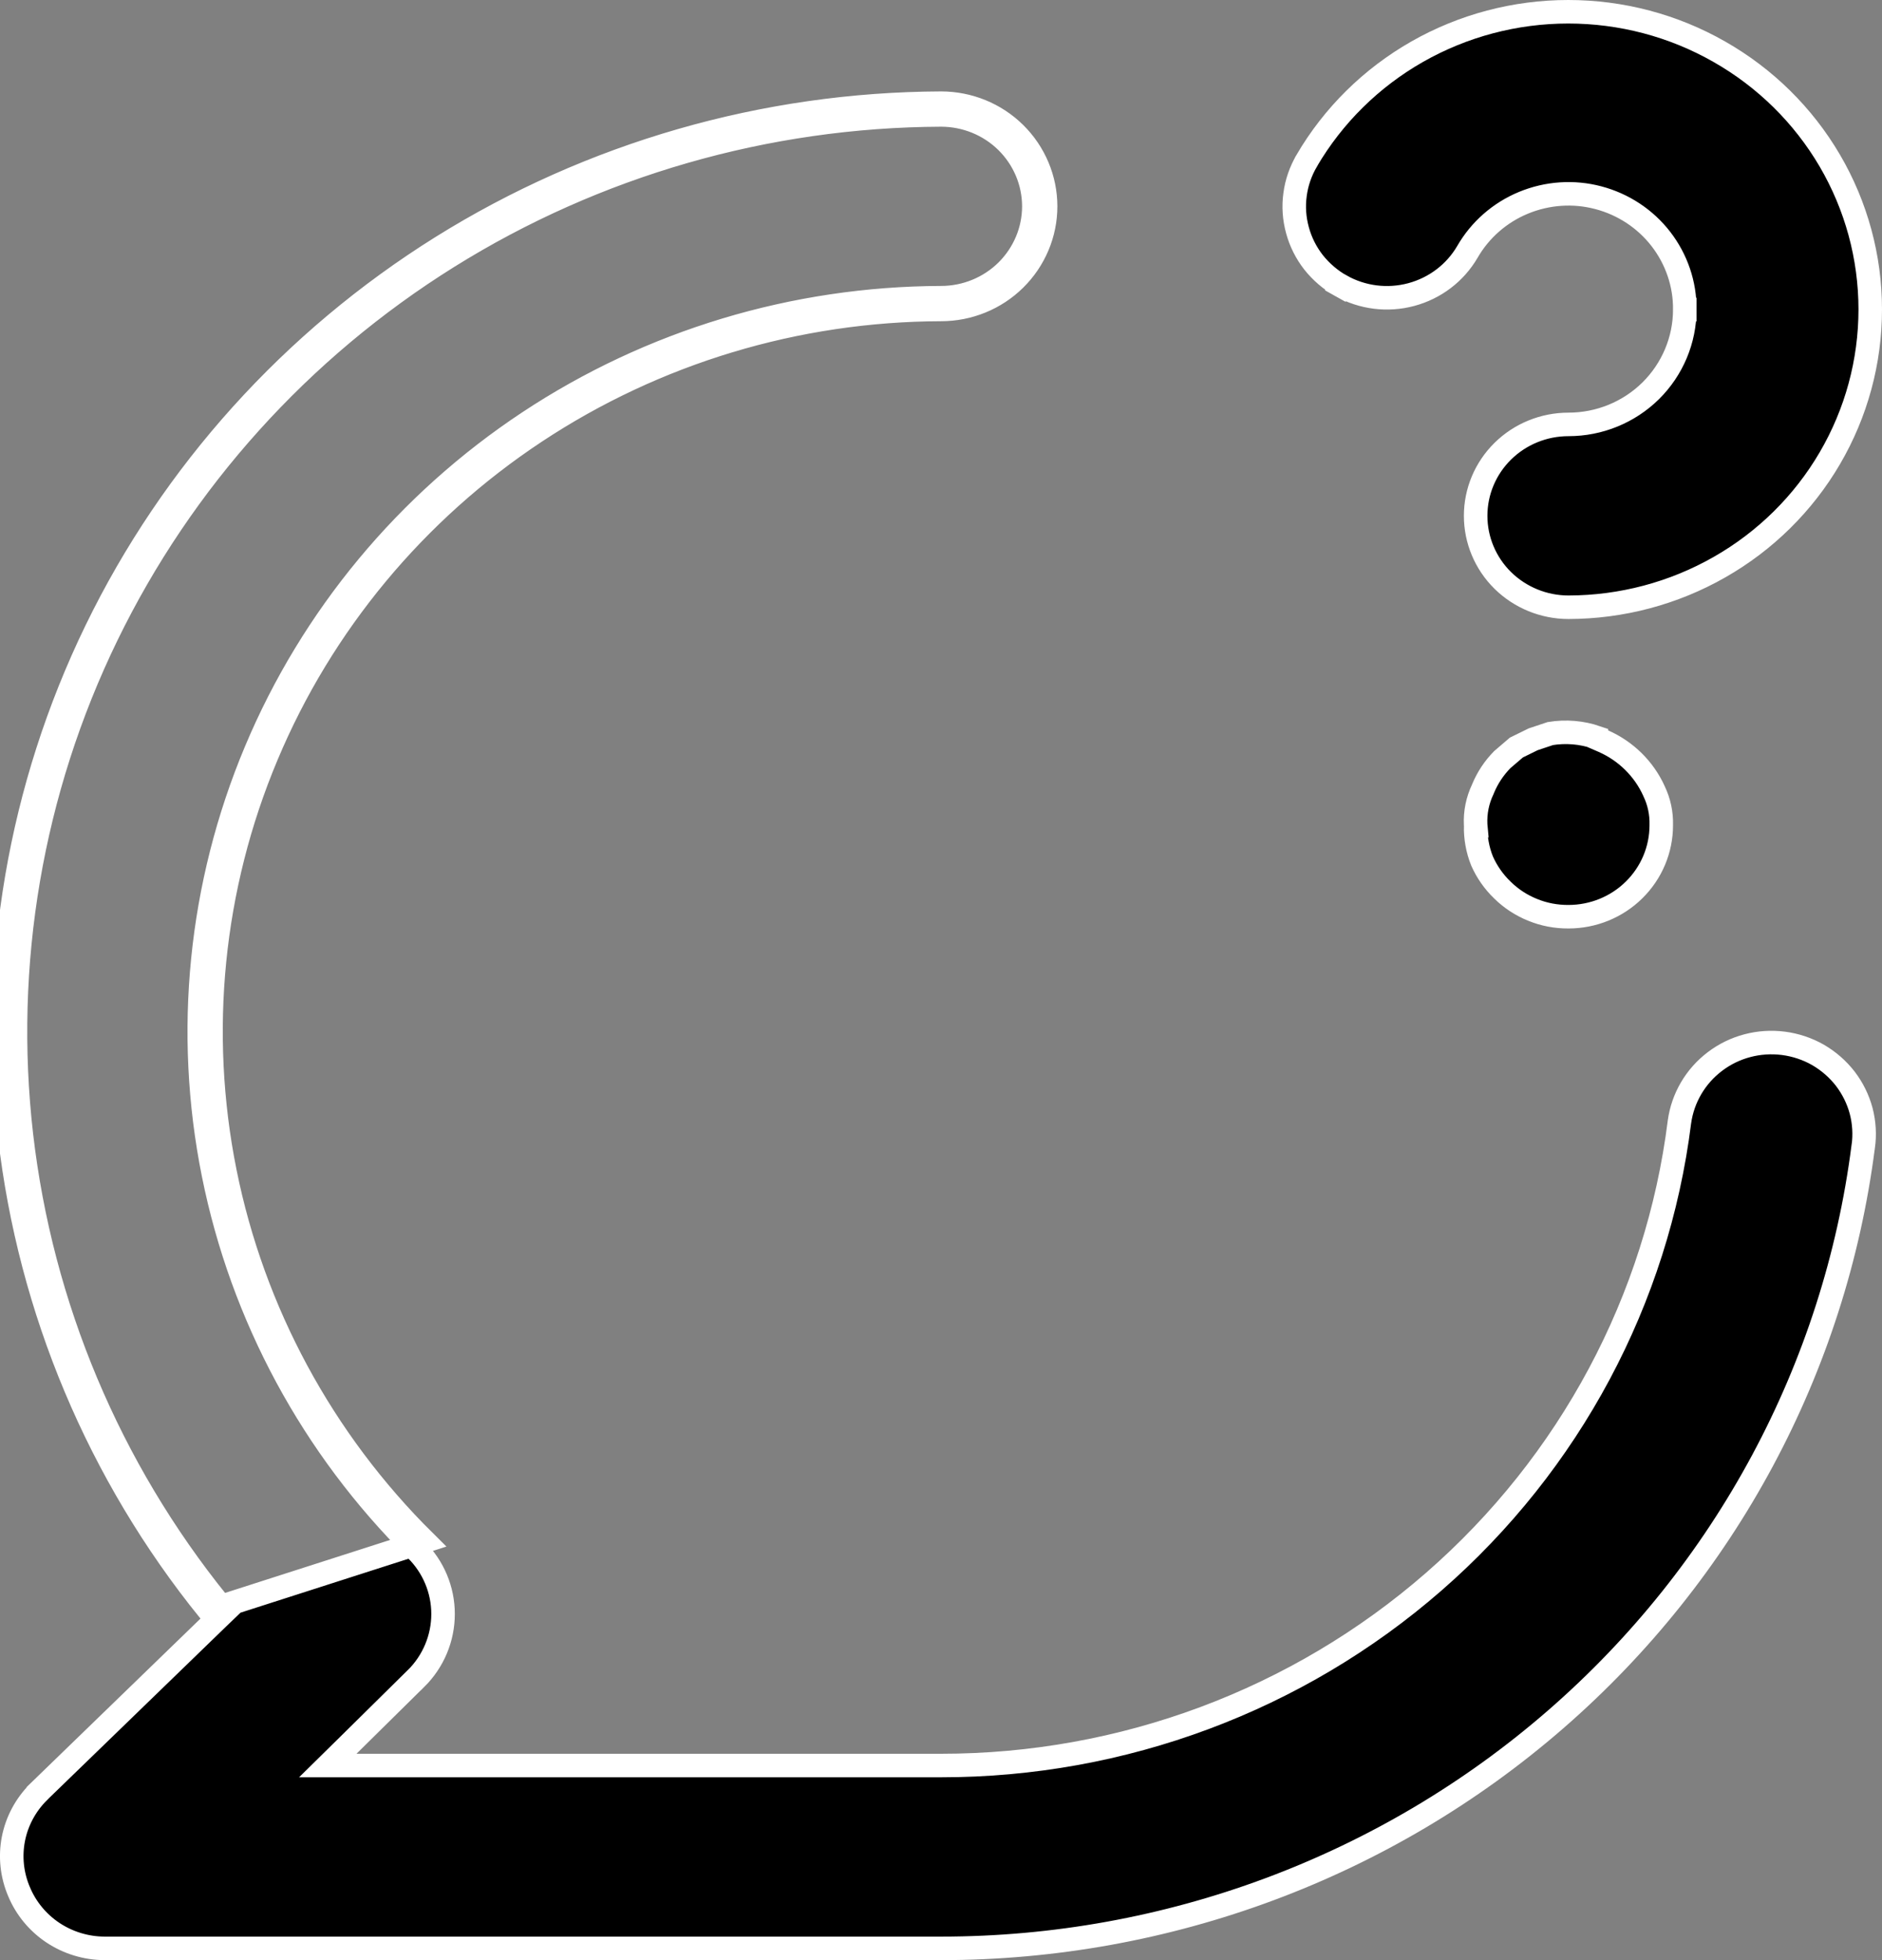 <svg width="24" height="25" viewBox="0 0 24 25" fill="none" xmlns="http://www.w3.org/2000/svg">
<rect x="0" y="0" width="24" height="25" fill="#808080" stroke="none"/>
<path d="M21.485 3.948C21.488 3.623 21.38 3.307 21.181 3.049C20.982 2.791 20.701 2.606 20.384 2.522C20.068 2.438 19.732 2.461 19.429 2.586C19.126 2.711 18.874 2.932 18.712 3.214C18.556 3.481 18.299 3.676 17.997 3.757C17.695 3.838 17.373 3.798 17.101 3.645L17.028 3.776L17.101 3.646C16.966 3.569 16.847 3.467 16.751 3.346C16.656 3.224 16.586 3.085 16.546 2.937C16.505 2.788 16.494 2.634 16.515 2.482C16.535 2.329 16.586 2.183 16.664 2.05L16.664 2.049C17.002 1.472 17.487 0.993 18.073 0.659C18.658 0.326 19.322 0.15 19.999 0.15C20.675 0.15 21.339 0.325 21.924 0.659C22.51 0.992 22.996 1.471 23.334 2.048C23.672 2.625 23.85 3.28 23.85 3.946C23.85 4.612 23.673 5.266 23.335 5.844C22.998 6.421 22.512 6.901 21.927 7.234C21.342 7.568 20.678 7.744 20.002 7.745C19.687 7.745 19.386 7.621 19.164 7.403C18.942 7.184 18.818 6.887 18.818 6.579C18.818 6.27 18.942 5.974 19.164 5.755C19.386 5.536 19.687 5.413 20.002 5.413C20.395 5.413 20.772 5.259 21.05 4.985C21.328 4.71 21.485 4.337 21.485 3.948ZM21.485 3.948C21.485 3.948 21.485 3.948 21.485 3.947H21.335L21.485 3.948C21.485 3.948 21.485 3.948 21.485 3.948ZM5.412 19.658C4.112 18.37 3.227 16.731 2.869 14.948C2.511 13.164 2.695 11.316 3.4 9.637C4.104 7.957 5.297 6.52 6.827 5.508C8.358 4.495 10.158 3.952 12 3.947C12.354 3.947 12.693 3.809 12.943 3.562C13.193 3.315 13.334 2.981 13.334 2.632C13.334 2.283 13.193 1.948 12.943 1.701C12.693 1.454 12.354 1.316 12 1.316C9.745 1.325 7.539 1.961 5.633 3.15C3.728 4.34 2.2 6.035 1.226 8.041C0.252 10.047 -0.13 12.284 0.124 14.494C0.379 16.705 1.259 18.8 2.665 20.54L5.412 19.658ZM5.412 19.658L5.306 19.764C5.527 19.983 5.65 20.278 5.65 20.585C5.65 20.893 5.527 21.188 5.307 21.407C5.307 21.407 5.306 21.407 5.306 21.407L4.44 22.262L4.18 22.518H4.545H12C12 22.518 12 22.518 12 22.518C14.314 22.519 16.549 21.686 18.283 20.174C20.018 18.662 21.133 16.576 21.417 14.309C21.459 14.004 21.621 13.727 21.869 13.539C22.117 13.35 22.432 13.267 22.743 13.307C22.898 13.327 23.048 13.377 23.183 13.454C23.318 13.532 23.436 13.635 23.531 13.757C23.625 13.88 23.694 14.019 23.734 14.168C23.773 14.317 23.782 14.472 23.761 14.624L23.76 14.626C23.398 17.45 22.004 20.046 19.839 21.929C17.674 23.812 14.887 24.85 12 24.85L1.332 24.85C1.332 24.85 1.332 24.85 1.332 24.85C1.098 24.849 0.869 24.779 0.676 24.651C0.482 24.522 0.331 24.339 0.243 24.127L0.242 24.125C0.152 23.913 0.127 23.68 0.171 23.454C0.215 23.229 0.326 23.021 0.49 22.857C0.49 22.857 0.49 22.856 0.49 22.856L2.769 20.647L2.868 20.552L2.781 20.445C1.394 18.728 0.525 16.659 0.273 14.477C0.022 12.295 0.399 10.087 1.361 8.106C2.323 6.126 3.831 4.452 5.713 3.277C7.594 2.103 9.773 1.475 12 1.466C12.315 1.466 12.616 1.589 12.838 1.808C13.059 2.027 13.184 2.323 13.184 2.632C13.184 2.94 13.059 3.236 12.838 3.455C12.616 3.674 12.315 3.797 12 3.797L12 3.797C10.128 3.803 8.299 4.354 6.744 5.383C5.19 6.411 3.978 7.871 3.262 9.579C2.546 11.286 2.358 13.165 2.722 14.977C3.086 16.79 3.985 18.456 5.306 19.765L5.412 19.658ZM18.91 10.065L18.91 10.065L18.913 10.057C18.97 9.92 19.053 9.795 19.157 9.689L19.338 9.534L19.552 9.429L19.771 9.356C19.969 9.324 20.171 9.341 20.358 9.405V9.414L20.448 9.453C20.735 9.58 20.964 9.806 21.092 10.088L21.092 10.088L21.093 10.091C21.158 10.226 21.189 10.374 21.185 10.522L21.185 10.522V10.526C21.185 10.835 21.061 11.131 20.839 11.35C20.618 11.569 20.316 11.692 20.002 11.692L20.001 11.692C19.845 11.693 19.69 11.664 19.546 11.605C19.401 11.547 19.27 11.461 19.16 11.353L19.159 11.352C19.049 11.246 18.961 11.12 18.9 10.982C18.842 10.838 18.815 10.684 18.818 10.53L18.819 10.53L18.818 10.519C18.81 10.363 18.842 10.207 18.91 10.065Z" fill="black" stroke="white" stroke-width="0.3"/>
</svg>
